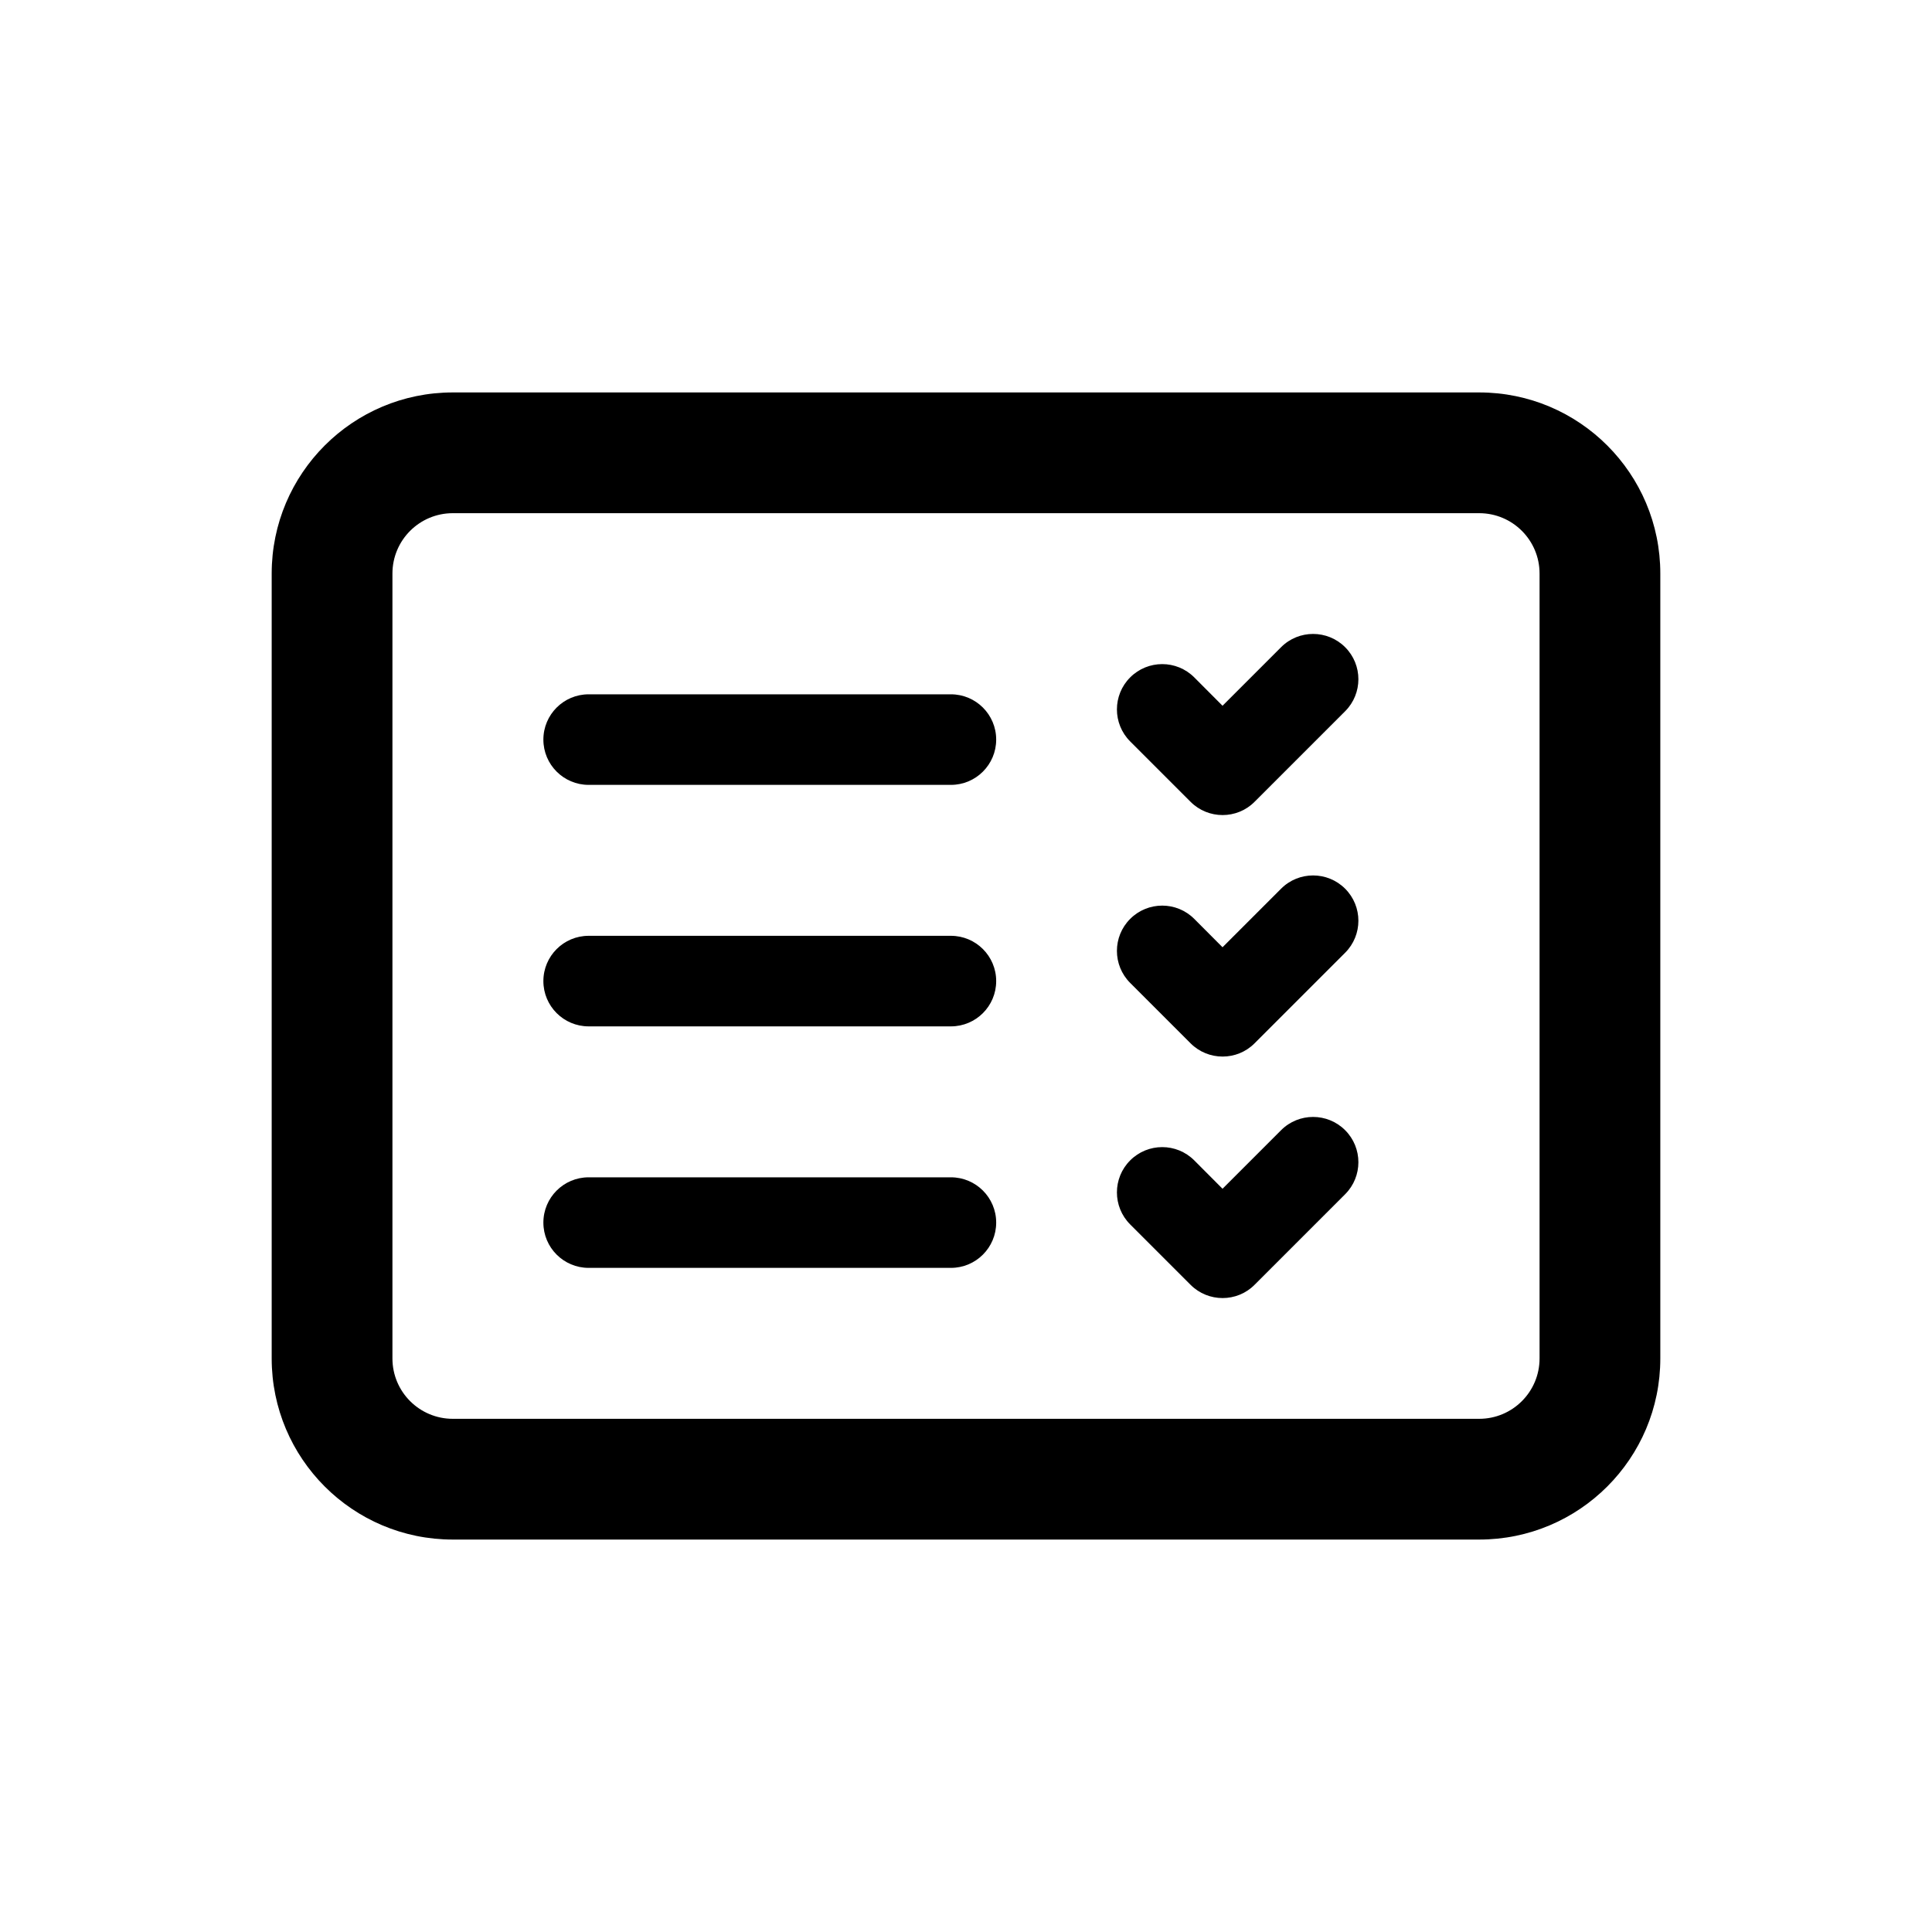 <svg xmlns="http://www.w3.org/2000/svg"  viewBox="0 0 64 64" width="48px" height="48px"><path d="M 15 13 C 11.686 13 9 15.686 9 19 L 9 45 C 9 48.314 11.686 51 15 51 L 49 51 C 52.314 51 55 48.314 55 45 L 55 19 C 55 15.686 52.314 13 49 13 L 15 13 z M 15 17 L 49 17 C 50.105 17 51 17.895 51 19 L 51 45 C 51 46.105 50.105 47 49 47 L 15 47 C 13.895 47 13 46.105 13 45 L 13 19 C 13 17.895 13.895 17 15 17 z M 43.498 21 C 43.114 21 42.73 21.146 42.438 21.439 L 40.498 23.379 L 39.561 22.439 C 38.975 21.853 38.025 21.853 37.439 22.439 C 36.853 23.024 36.853 23.976 37.439 24.561 L 39.439 26.561 C 39.732 26.854 40.116 27 40.5 27 C 40.884 27 41.268 26.854 41.559 26.561 L 44.559 23.561 C 45.145 22.976 45.145 22.024 44.559 21.439 C 44.266 21.146 43.882 21 43.498 21 z M 19.5 23 C 18.672 23 18 23.671 18 24.5 C 18 25.329 18.672 26 19.5 26 L 31.5 26 C 32.328 26 33 25.329 33 24.5 C 33 23.671 32.328 23 31.5 23 L 19.5 23 z M 43.498 29 C 43.114 29 42.73 29.146 42.438 29.439 L 40.498 31.379 L 39.561 30.439 C 38.975 29.853 38.025 29.853 37.439 30.439 C 36.853 31.024 36.853 31.976 37.439 32.561 L 39.439 34.561 C 39.732 34.854 40.116 35 40.5 35 C 40.884 35 41.268 34.854 41.559 34.561 L 44.559 31.561 C 45.145 30.976 45.145 30.024 44.559 29.439 C 44.266 29.146 43.882 29 43.498 29 z M 19.5 31 C 18.672 31 18 31.671 18 32.5 C 18 33.329 18.672 34 19.5 34 L 31.5 34 C 32.328 34 33 33.329 33 32.5 C 33 31.671 32.328 31 31.5 31 L 19.5 31 z M 43.498 37 C 43.114 37 42.73 37.146 42.438 37.439 L 40.498 39.379 L 39.561 38.439 C 38.975 37.853 38.025 37.853 37.439 38.439 C 36.853 39.024 36.853 39.976 37.439 40.561 L 39.439 42.561 C 39.732 42.854 40.116 43 40.5 43 C 40.884 43 41.268 42.854 41.559 42.561 L 44.559 39.561 C 45.145 38.976 45.145 38.024 44.559 37.439 C 44.266 37.146 43.882 37 43.498 37 z M 19.5 39 C 18.672 39 18 39.671 18 40.5 C 18 41.329 18.672 42 19.5 42 L 31.5 42 C 32.328 42 33 41.329 33 40.5 C 33 39.671 32.328 39 31.5 39 L 19.5 39 z"/></svg>